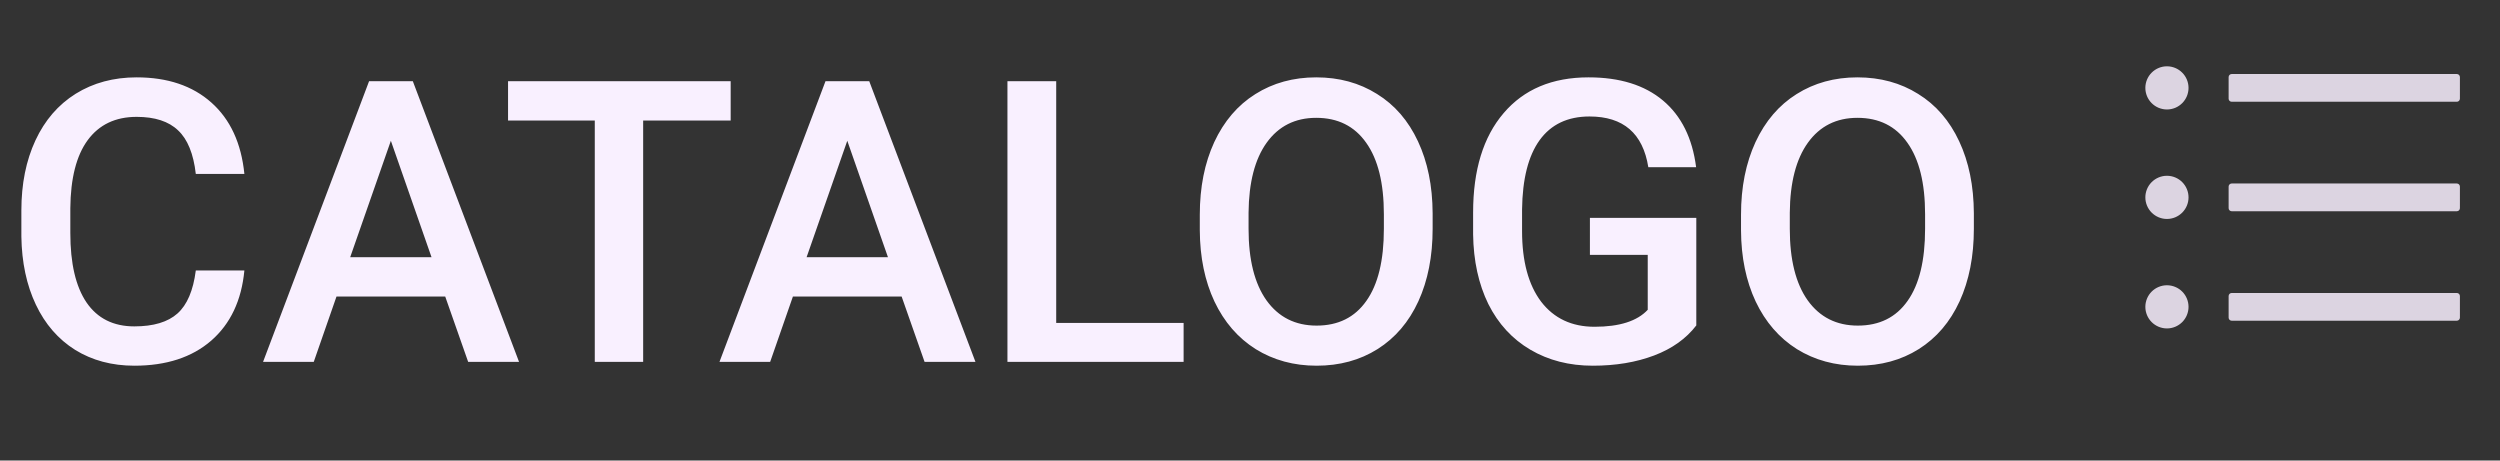 <svg width="228" height="42" viewBox="0 0 228 42" fill="none" xmlns="http://www.w3.org/2000/svg">
<rect x="0" y="0" width="228" height="42" fill="#333333" stroke="none"/>
<path d="M224.062 6.75H203.531C203.377 6.75 203.25 6.877 203.25 7.031V9C203.25 9.155 203.377 9.281 203.531 9.281H224.062C224.217 9.281 224.344 9.155 224.344 9V7.031C224.344 6.877 224.217 6.75 224.062 6.75ZM224.062 16.734H203.531C203.377 16.734 203.25 16.861 203.25 17.016V18.984C203.25 19.139 203.377 19.266 203.531 19.266H224.062C224.217 19.266 224.344 19.139 224.344 18.984V17.016C224.344 16.861 224.217 16.734 224.062 16.734ZM224.062 26.719H203.531C203.377 26.719 203.25 26.845 203.25 27V28.969C203.25 29.123 203.377 29.25 203.531 29.25H224.062C224.217 29.25 224.344 29.123 224.344 28.969V27C224.344 26.845 224.217 26.719 224.062 26.719ZM195.656 8.016C195.656 8.274 195.707 8.53 195.806 8.769C195.905 9.008 196.05 9.225 196.233 9.408C196.416 9.591 196.633 9.736 196.872 9.835C197.11 9.933 197.366 9.984 197.625 9.984C197.884 9.984 198.14 9.933 198.378 9.835C198.617 9.736 198.834 9.591 199.017 9.408C199.2 9.225 199.345 9.008 199.444 8.769C199.543 8.53 199.594 8.274 199.594 8.016C199.594 7.757 199.543 7.501 199.444 7.262C199.345 7.023 199.2 6.806 199.017 6.624C198.834 6.441 198.617 6.296 198.378 6.197C198.14 6.098 197.884 6.047 197.625 6.047C197.366 6.047 197.11 6.098 196.872 6.197C196.633 6.296 196.416 6.441 196.233 6.624C196.05 6.806 195.905 7.023 195.806 7.262C195.707 7.501 195.656 7.757 195.656 8.016ZM195.656 18C195.656 18.259 195.707 18.515 195.806 18.753C195.905 18.992 196.05 19.209 196.233 19.392C196.416 19.575 196.633 19.72 196.872 19.819C197.11 19.918 197.366 19.969 197.625 19.969C197.884 19.969 198.14 19.918 198.378 19.819C198.617 19.72 198.834 19.575 199.017 19.392C199.2 19.209 199.345 18.992 199.444 18.753C199.543 18.515 199.594 18.259 199.594 18C199.594 17.741 199.543 17.485 199.444 17.247C199.345 17.008 199.2 16.791 199.017 16.608C198.834 16.425 198.617 16.28 198.378 16.181C198.14 16.082 197.884 16.031 197.625 16.031C197.366 16.031 197.11 16.082 196.872 16.181C196.633 16.28 196.416 16.425 196.233 16.608C196.05 16.791 195.905 17.008 195.806 17.247C195.707 17.485 195.656 17.741 195.656 18ZM195.656 27.984C195.656 28.243 195.707 28.499 195.806 28.738C195.905 28.977 196.05 29.194 196.233 29.377C196.416 29.559 196.633 29.704 196.872 29.803C197.11 29.902 197.366 29.953 197.625 29.953C197.884 29.953 198.14 29.902 198.378 29.803C198.617 29.704 198.834 29.559 199.017 29.377C199.2 29.194 199.345 28.977 199.444 28.738C199.543 28.499 199.594 28.243 199.594 27.984C199.594 27.726 199.543 27.47 199.444 27.231C199.345 26.992 199.2 26.775 199.017 26.592C198.834 26.409 198.617 26.264 198.378 26.166C198.14 26.067 197.884 26.016 197.625 26.016C197.366 26.016 197.11 26.067 196.872 26.166C196.633 26.264 196.416 26.409 196.233 26.592C196.05 26.775 195.905 26.992 195.806 27.231C195.707 27.47 195.656 27.726 195.656 27.984Z" fill="#F9F0FF" fill-opacity="0.85"/>
<path d="M22.287 24.668C22.029 27.398 21.021 29.531 19.264 31.066C17.506 32.59 15.168 33.352 12.25 33.352C10.211 33.352 8.412 32.871 6.854 31.91C5.307 30.938 4.111 29.561 3.268 27.779C2.424 25.998 1.984 23.93 1.949 21.574V19.184C1.949 16.77 2.377 14.643 3.232 12.803C4.088 10.963 5.312 9.545 6.906 8.549C8.512 7.553 10.363 7.055 12.461 7.055C15.285 7.055 17.559 7.822 19.281 9.357C21.004 10.893 22.006 13.06 22.287 15.861H17.857C17.646 14.021 17.107 12.697 16.24 11.889C15.385 11.068 14.125 10.658 12.461 10.658C10.527 10.658 9.039 11.367 7.996 12.785C6.965 14.191 6.438 16.26 6.414 18.99V21.258C6.414 24.023 6.906 26.133 7.891 27.586C8.887 29.039 10.34 29.766 12.25 29.766C13.996 29.766 15.309 29.373 16.188 28.588C17.066 27.803 17.623 26.496 17.857 24.668H22.287ZM40.603 27.041H30.689L28.615 33H23.992L33.66 7.406H37.65L47.336 33H42.695L40.603 27.041ZM31.938 23.455H39.355L35.647 12.838L31.938 23.455ZM66.637 10.992H58.656V33H54.244V10.992H46.334V7.406H66.637V10.992ZM82.228 27.041H72.314L70.24 33H65.617L75.285 7.406H79.275L88.961 33H84.32L82.228 27.041ZM73.562 23.455H80.981L77.272 12.838L73.562 23.455ZM96.326 29.449H107.945V33H91.879V7.406H96.326V29.449ZM130.656 20.871C130.656 23.379 130.223 25.582 129.355 27.48C128.488 29.367 127.246 30.82 125.629 31.84C124.023 32.848 122.172 33.352 120.074 33.352C118 33.352 116.148 32.848 114.52 31.84C112.902 30.82 111.648 29.373 110.758 27.498C109.879 25.623 109.434 23.461 109.422 21.012V19.57C109.422 17.074 109.861 14.871 110.74 12.961C111.631 11.051 112.879 9.592 114.484 8.584C116.102 7.564 117.953 7.055 120.039 7.055C122.125 7.055 123.971 7.559 125.576 8.566C127.193 9.562 128.441 11.004 129.32 12.891C130.199 14.766 130.645 16.951 130.656 19.447V20.871ZM126.209 19.535C126.209 16.699 125.67 14.525 124.592 13.014C123.525 11.502 122.008 10.746 120.039 10.746C118.117 10.746 116.611 11.502 115.521 13.014C114.443 14.514 113.893 16.641 113.869 19.395V20.871C113.869 23.684 114.414 25.857 115.504 27.393C116.605 28.928 118.129 29.695 120.074 29.695C122.043 29.695 123.555 28.945 124.609 27.445C125.676 25.945 126.209 23.754 126.209 20.871V19.535ZM154.703 29.678C153.777 30.885 152.494 31.799 150.854 32.42C149.213 33.041 147.35 33.352 145.264 33.352C143.119 33.352 141.221 32.865 139.568 31.893C137.916 30.92 136.639 29.531 135.736 27.727C134.846 25.91 134.383 23.795 134.348 21.381V19.377C134.348 15.51 135.273 12.492 137.125 10.324C138.977 8.145 141.561 7.055 144.877 7.055C147.725 7.055 149.986 7.758 151.662 9.164C153.338 10.57 154.346 12.598 154.686 15.246H150.326C149.834 12.164 148.047 10.623 144.965 10.623C142.973 10.623 141.455 11.344 140.412 12.785C139.381 14.215 138.848 16.318 138.812 19.096V21.064C138.812 23.83 139.393 25.98 140.553 27.516C141.725 29.039 143.348 29.801 145.422 29.801C147.695 29.801 149.312 29.285 150.273 28.254V23.244H145V19.869H154.703V29.678ZM180.016 20.871C180.016 23.379 179.582 25.582 178.715 27.48C177.848 29.367 176.605 30.82 174.988 31.84C173.383 32.848 171.531 33.352 169.434 33.352C167.359 33.352 165.508 32.848 163.879 31.84C162.262 30.82 161.008 29.373 160.117 27.498C159.238 25.623 158.793 23.461 158.781 21.012V19.57C158.781 17.074 159.221 14.871 160.1 12.961C160.99 11.051 162.238 9.592 163.844 8.584C165.461 7.564 167.312 7.055 169.398 7.055C171.484 7.055 173.33 7.559 174.936 8.566C176.553 9.562 177.801 11.004 178.68 12.891C179.559 14.766 180.004 16.951 180.016 19.447V20.871ZM175.568 19.535C175.568 16.699 175.029 14.525 173.951 13.014C172.885 11.502 171.367 10.746 169.398 10.746C167.477 10.746 165.971 11.502 164.881 13.014C163.803 14.514 163.252 16.641 163.229 19.395V20.871C163.229 23.684 163.773 25.857 164.863 27.393C165.965 28.928 167.488 29.695 169.434 29.695C171.402 29.695 172.914 28.945 173.969 27.445C175.035 25.945 175.568 23.754 175.568 20.871V19.535Z" fill="#F9F0FF"/>
</svg>
